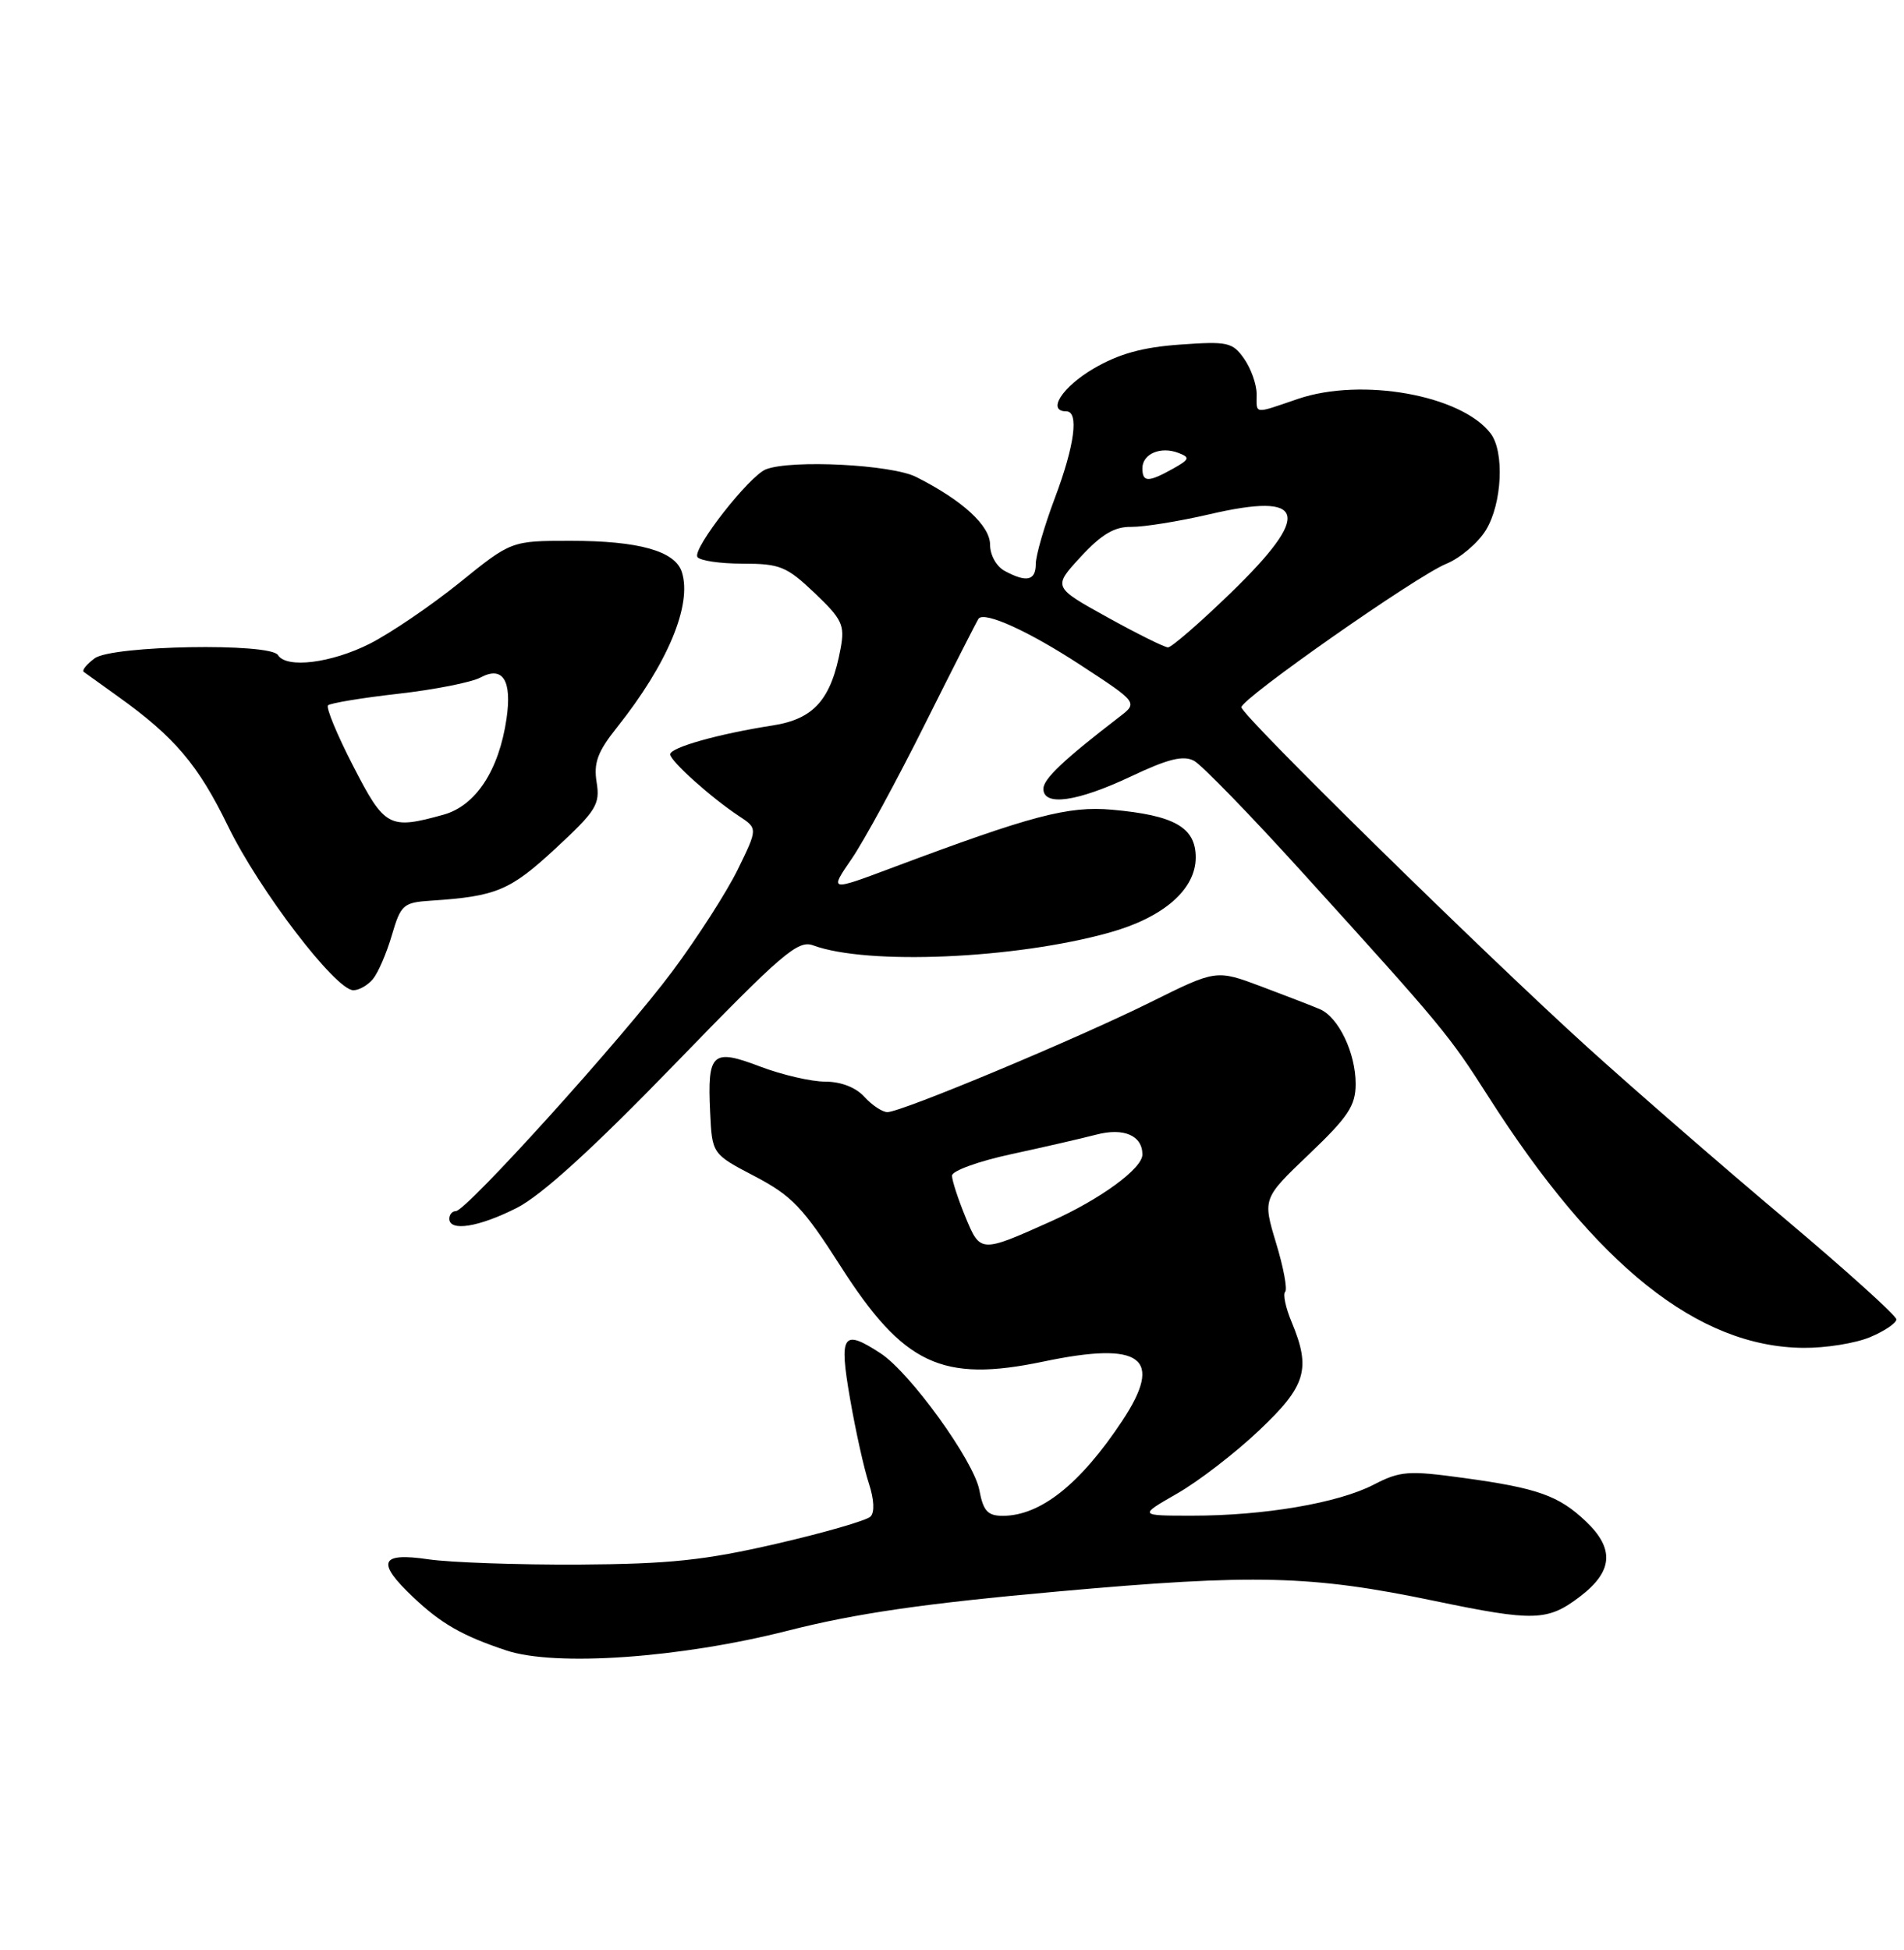 <?xml version="1.0" encoding="UTF-8" standalone="no"?>
<!DOCTYPE svg PUBLIC "-//W3C//DTD SVG 1.1//EN" "http://www.w3.org/Graphics/SVG/1.1/DTD/svg11.dtd" >
<svg xmlns="http://www.w3.org/2000/svg" xmlns:xlink="http://www.w3.org/1999/xlink" version="1.1" viewBox="0 0 250 256">
 <g >
 <path fill="currentColor"
d=" M 103.44 214.08 C 112.37 211.81 121.29 210.51 138.94 208.93 C 164.78 206.61 172.19 206.80 188.40 210.18 C 201.43 212.89 203.21 212.84 207.47 209.59 C 211.78 206.30 212.02 203.34 208.25 199.75 C 204.68 196.35 201.90 195.36 192.19 194.03 C 184.91 193.03 183.85 193.11 180.35 194.92 C 175.68 197.33 165.95 198.99 156.50 198.98 C 149.50 198.98 149.50 198.98 154.57 196.07 C 157.37 194.47 162.20 190.75 165.32 187.79 C 171.51 181.94 172.17 179.74 169.59 173.55 C 168.81 171.69 168.43 169.90 168.75 169.59 C 169.06 169.27 168.53 166.39 167.55 163.18 C 165.79 157.34 165.79 157.34 171.89 151.52 C 177.03 146.62 178.00 145.15 178.00 142.30 C 178.00 138.22 175.75 133.53 173.29 132.48 C 172.30 132.06 168.84 130.72 165.59 129.50 C 159.69 127.29 159.69 127.29 151.09 131.56 C 141.36 136.39 118.36 146.00 116.52 146.00 C 115.86 146.00 114.50 145.10 113.50 144.00 C 112.38 142.76 110.42 142.00 108.36 142.00 C 106.52 142.00 102.68 141.11 99.81 140.02 C 93.51 137.62 92.87 138.20 93.24 146.00 C 93.50 151.50 93.50 151.50 99.11 154.43 C 103.97 156.98 105.46 158.54 110.35 166.20 C 118.64 179.17 123.67 181.54 137.00 178.75 C 149.92 176.04 152.85 178.23 147.36 186.52 C 141.85 194.84 136.61 199.00 131.66 199.00 C 129.68 199.00 129.10 198.36 128.59 195.62 C 127.87 191.79 119.53 180.23 115.64 177.68 C 110.64 174.41 110.14 175.15 111.62 183.67 C 112.35 187.88 113.46 192.87 114.09 194.76 C 114.77 196.85 114.86 198.54 114.30 199.10 C 113.79 199.61 108.23 201.22 101.94 202.67 C 92.53 204.84 87.92 205.33 76.00 205.40 C 68.03 205.44 59.14 205.13 56.25 204.71 C 49.89 203.77 49.37 205.07 54.25 209.68 C 57.92 213.16 60.72 214.76 66.50 216.68 C 72.95 218.82 89.34 217.67 103.44 214.08 Z  M 245.53 175.55 C 247.44 174.75 249.00 173.70 249.00 173.21 C 249.00 172.73 242.36 166.74 234.25 159.91 C 226.14 153.09 214.56 143.02 208.50 137.54 C 194.86 125.18 163.00 93.90 163.00 92.85 C 163.00 91.71 185.95 75.64 189.87 74.03 C 191.72 73.28 194.08 71.27 195.11 69.58 C 197.23 66.11 197.56 59.31 195.72 56.90 C 191.88 51.87 178.79 49.52 170.42 52.37 C 164.53 54.38 165.00 54.43 165.00 51.72 C 165.00 50.47 164.26 48.39 163.36 47.10 C 161.84 44.93 161.19 44.79 154.93 45.24 C 150.00 45.59 146.90 46.45 143.57 48.40 C 139.46 50.82 137.42 54.00 140.00 54.00 C 141.70 54.00 141.11 58.46 138.50 65.40 C 137.12 69.06 136.00 72.94 136.00 74.02 C 136.00 76.23 134.81 76.51 131.93 74.96 C 130.84 74.38 130.00 72.88 130.00 71.52 C 130.00 69.01 126.40 65.70 120.30 62.62 C 117.09 60.99 103.94 60.32 100.58 61.61 C 98.40 62.44 90.90 72.03 91.57 73.12 C 91.87 73.60 94.55 74.00 97.52 74.00 C 102.41 74.00 103.29 74.36 106.96 77.85 C 110.58 81.29 110.94 82.06 110.38 85.10 C 109.14 91.84 106.89 94.39 101.45 95.24 C 94.37 96.34 88.00 98.13 88.00 99.03 C 88.00 99.90 93.36 104.71 97.02 107.13 C 99.50 108.76 99.50 108.76 96.88 114.13 C 95.44 117.08 91.57 123.10 88.30 127.50 C 81.83 136.19 61.22 159.00 59.85 159.00 C 59.38 159.00 59.00 159.45 59.00 160.00 C 59.00 161.72 62.88 161.10 67.87 158.57 C 71.11 156.92 77.83 150.81 88.59 139.71 C 102.71 125.14 104.77 123.37 106.77 124.11 C 113.84 126.73 133.31 125.89 145.68 122.43 C 152.77 120.45 157.00 116.77 157.00 112.57 C 157.00 108.62 154.21 107.03 146.00 106.30 C 140.25 105.79 135.47 107.05 117.20 113.90 C 108.89 117.02 108.89 117.02 111.82 112.76 C 113.43 110.42 117.78 102.42 121.48 95.00 C 125.19 87.58 128.35 81.37 128.50 81.20 C 129.34 80.26 135.09 82.88 141.77 87.24 C 149.43 92.24 149.43 92.24 146.96 94.13 C 139.64 99.76 137.00 102.26 137.00 103.56 C 137.00 105.89 141.44 105.26 148.46 101.95 C 153.37 99.62 155.37 99.13 156.78 99.88 C 157.80 100.43 164.27 107.09 171.15 114.69 C 189.46 134.88 190.22 135.80 195.45 144.00 C 209.60 166.19 222.95 176.83 236.78 176.95 C 239.69 176.98 243.62 176.35 245.53 175.55 Z  M 48.97 128.53 C 49.64 127.72 50.76 125.14 51.45 122.78 C 52.63 118.76 52.95 118.48 56.60 118.24 C 65.16 117.68 66.97 116.92 72.92 111.41 C 78.29 106.44 78.81 105.60 78.34 102.71 C 77.93 100.15 78.46 98.69 81.01 95.50 C 87.65 87.16 90.90 79.40 89.53 75.11 C 88.66 72.34 83.88 71.00 74.92 71.00 C 67.13 71.00 67.13 71.00 60.32 76.51 C 56.57 79.53 51.27 83.13 48.55 84.51 C 43.49 87.06 37.60 87.79 36.50 86.00 C 35.49 84.37 14.75 84.73 12.44 86.42 C 11.38 87.20 10.73 88.00 11.00 88.21 C 11.28 88.41 13.30 89.87 15.50 91.44 C 22.94 96.77 26.02 100.40 29.94 108.46 C 34.03 116.87 44.07 130.00 46.40 130.00 C 47.15 130.00 48.30 129.34 48.97 128.53 Z  M 126.75 159.73 C 125.79 157.39 125.00 154.97 125.00 154.34 C 125.00 153.71 128.49 152.45 132.75 151.53 C 137.01 150.61 142.05 149.45 143.93 148.96 C 147.55 148.01 150.00 149.07 150.00 151.57 C 150.00 153.41 144.47 157.45 137.96 160.36 C 128.72 164.50 128.72 164.50 126.75 159.73 Z  M 145.37 81.02 C 138.24 77.07 138.24 77.07 141.91 73.09 C 144.64 70.14 146.34 69.13 148.54 69.17 C 150.17 69.19 154.78 68.45 158.79 67.52 C 171.55 64.55 172.33 67.43 161.61 77.83 C 157.54 81.77 153.83 84.99 153.36 84.99 C 152.89 84.98 149.29 83.19 145.37 81.02 Z  M 150.00 61.47 C 150.00 59.58 152.41 58.56 154.75 59.47 C 156.29 60.06 156.20 60.31 154.00 61.54 C 150.75 63.35 150.00 63.33 150.00 61.47 Z  M 46.37 100.56 C 44.26 96.47 42.78 92.89 43.07 92.60 C 43.36 92.31 47.50 91.62 52.28 91.08 C 57.05 90.54 61.92 89.58 63.10 88.94 C 66.02 87.38 67.24 89.32 66.51 94.34 C 65.52 101.13 62.47 105.77 58.25 106.95 C 51.09 108.94 50.52 108.63 46.37 100.56 Z "/>
</g>
</svg>